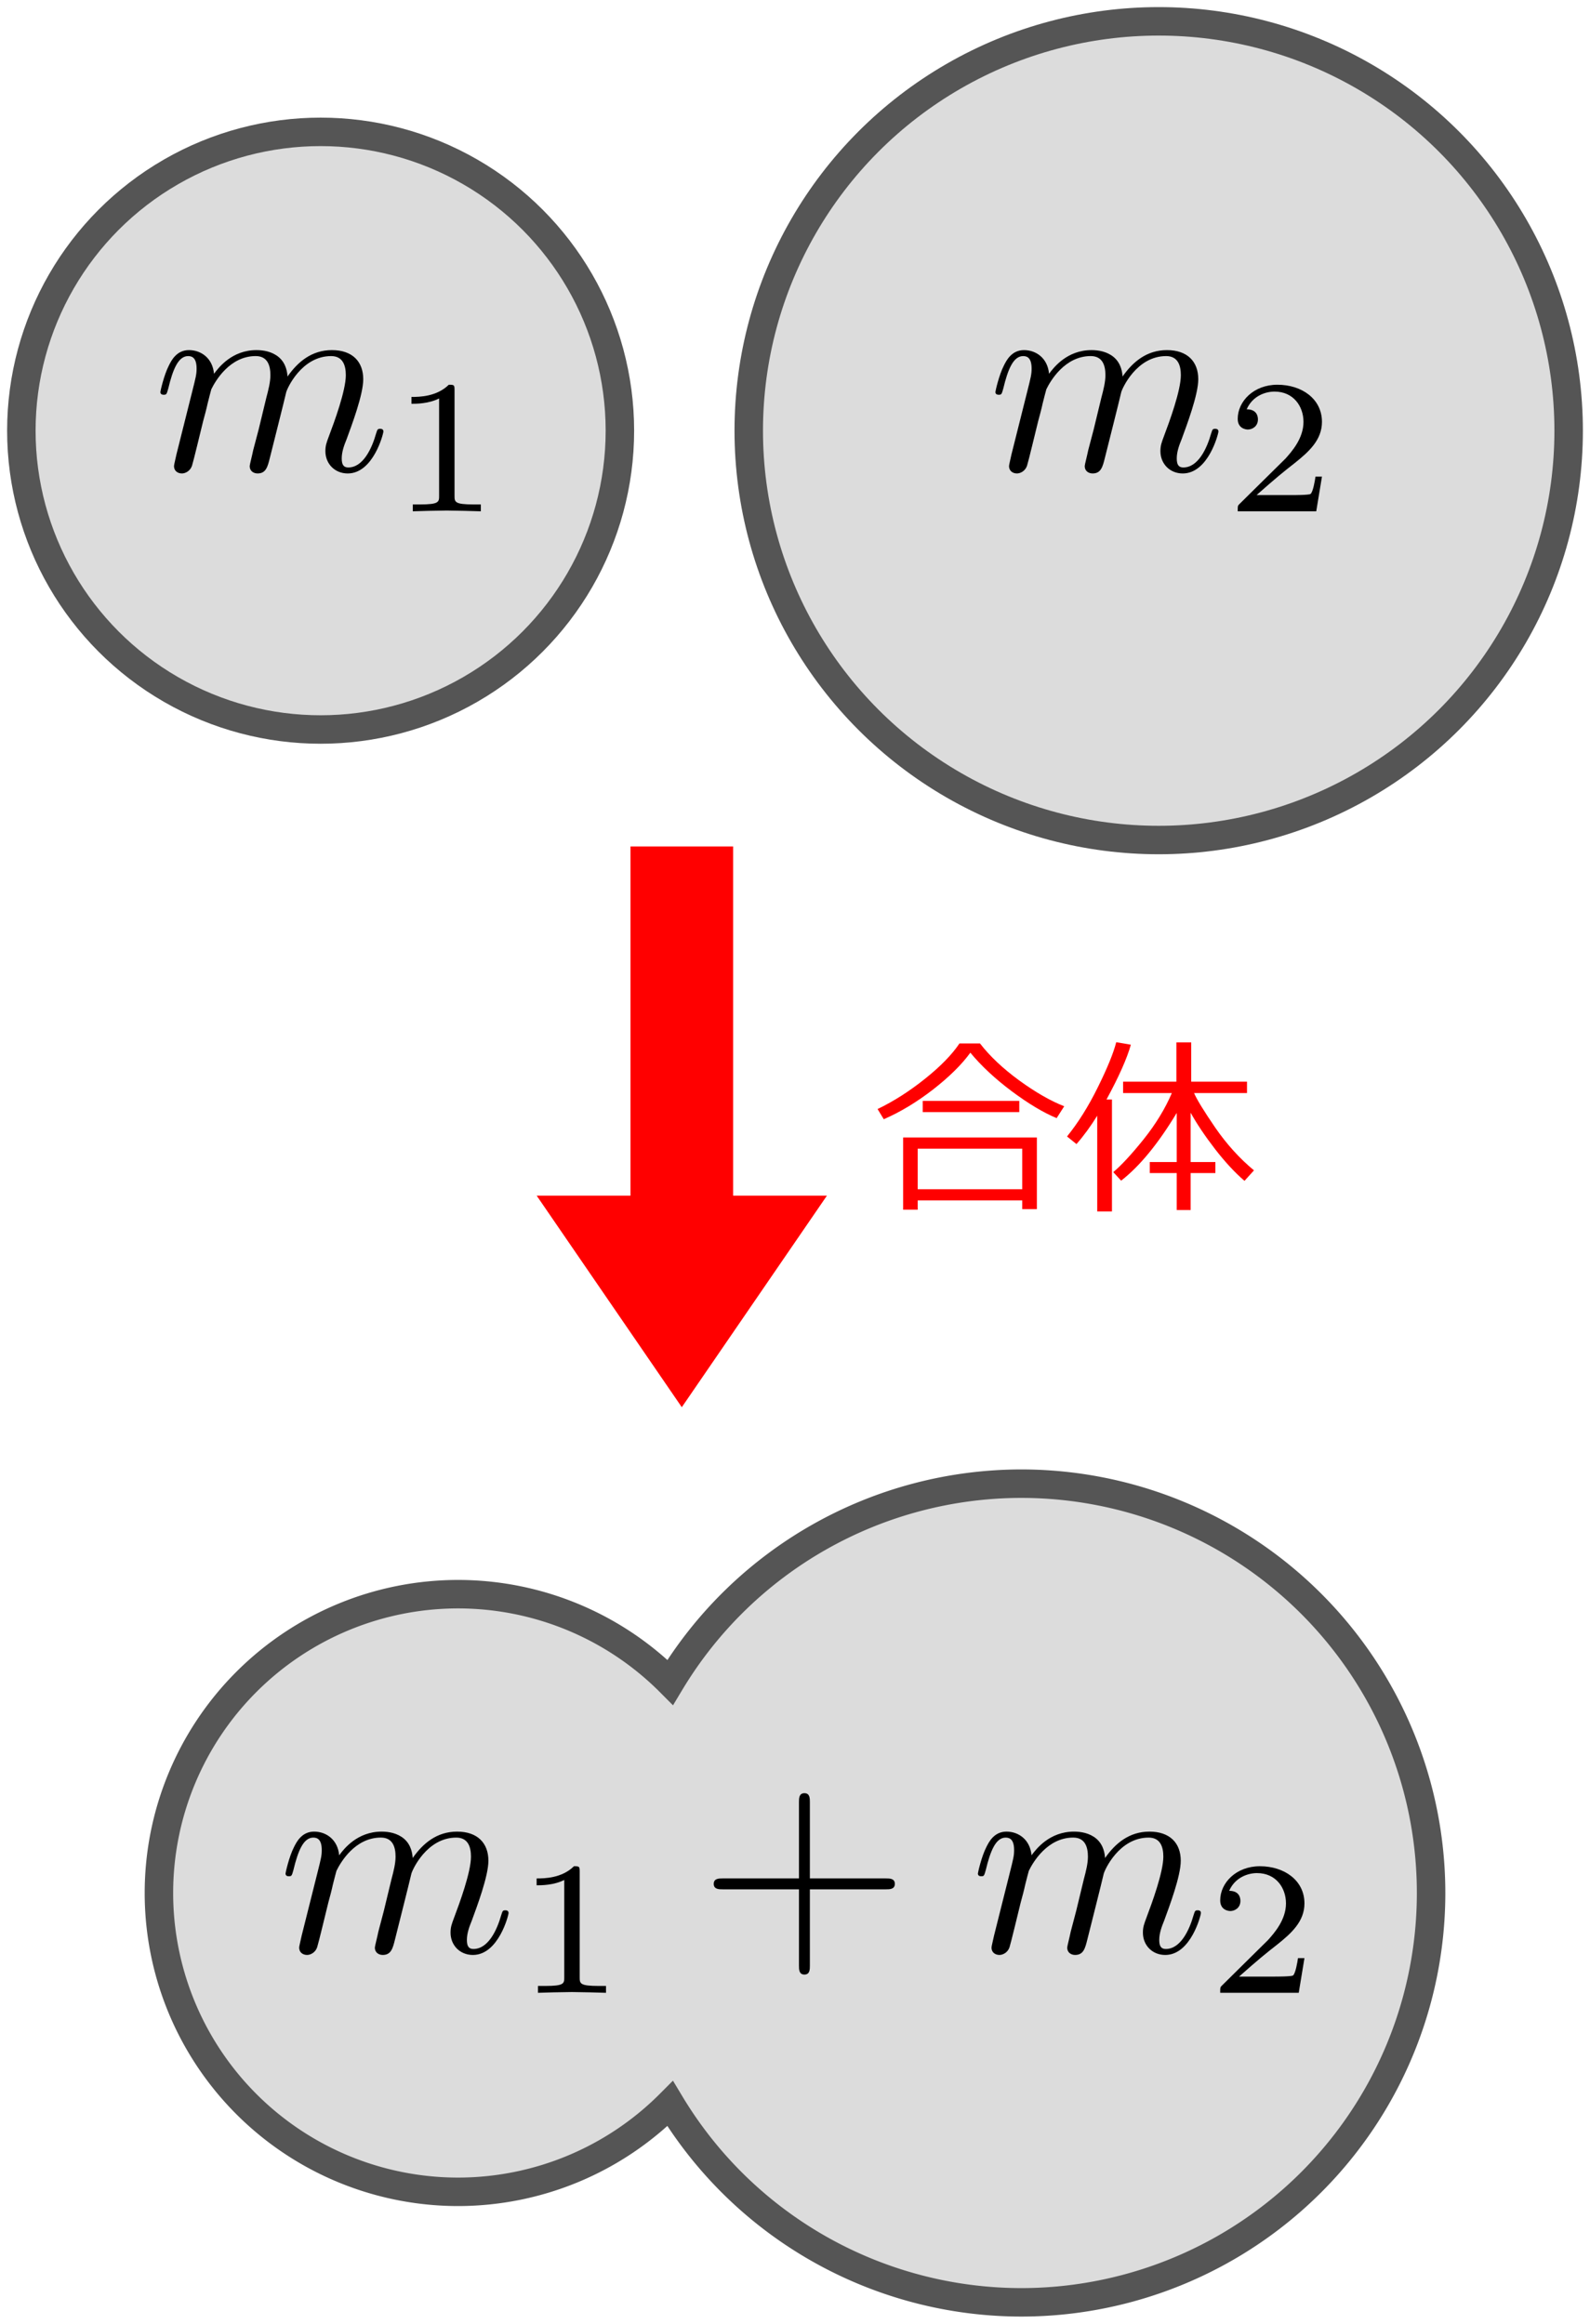 <?xml version="1.0" encoding="UTF-8"?>
<svg width="111.694" height="163.23" version="1.1" viewBox="0 0 111.694 163.23" xmlns="http://www.w3.org/2000/svg" xmlns:xlink="http://www.w3.org/1999/xlink">
 <defs>
  <symbol id="g4044">
   <path d="m90.085 93.962c-0.057 0.287-0.172 0.727-0.172 0.823 0 0.344 0.268 0.516 0.555 0.516 0.23 0 0.574-0.153 0.708-0.536 0.019-0.038 0.249-0.937 0.363-1.415l0.421-1.722c0.115-0.421 0.23-0.842 0.325-1.282 0.076-0.325 0.23-0.88 0.249-0.956 0.287-0.593 1.301-2.334 3.118-2.334 0.861 0 1.033 0.708 1.033 1.339 0 0.478-0.134 1.014-0.287 1.588l-0.536 2.219-0.383 1.454c-0.076 0.383-0.249 1.033-0.249 1.129 0 0.344 0.268 0.516 0.555 0.516 0.593 0 0.708-0.478 0.861-1.09 0.268-1.071 0.976-3.864 1.148-4.61 0.057-0.249 1.071-2.544 3.156-2.544 0.823 0 1.033 0.65 1.033 1.339 0 1.09-0.803 3.271-1.186 4.285-0.172 0.459-0.249 0.669-0.249 1.052 0 0.899 0.669 1.569 1.569 1.569 1.798 0 2.506-2.793 2.506-2.946 0-0.191-0.172-0.191-0.23-0.191-0.191 0-0.191 0.057-0.287 0.344-0.287 1.014-0.899 2.372-1.951 2.372-0.325 0-0.459-0.191-0.459-0.631 0-0.478 0.172-0.937 0.344-1.358 0.363-0.995 1.167-3.118 1.167-4.208 0-1.243-0.765-2.047-2.2-2.047s-2.41 0.842-3.118 1.855c-0.019-0.249-0.076-0.899-0.612-1.358-0.478-0.402-1.09-0.497-1.569-0.497-1.722 0-2.659 1.224-2.984 1.664-0.096-1.09-0.899-1.664-1.76-1.664-0.88 0-1.243 0.746-1.415 1.09-0.344 0.669-0.593 1.798-0.593 1.855 0 0.191 0.191 0.191 0.23 0.191 0.191 0 0.21-0.019 0.325-0.44 0.325-1.358 0.708-2.276 1.396-2.276 0.306 0 0.593 0.153 0.593 0.88 0 0.402-0.057 0.612-0.306 1.607z" stroke-linejoin="round" stroke-miterlimit="1e5" stroke-width="1.333"/>
   <path d="m109.62 89.444c0-0.362-0.027-0.375-0.402-0.375-0.857 0.844-2.075 0.857-2.624 0.857v0.482c0.321 0 1.205 0 1.942-0.375v6.829c0 0.442 0 0.616-1.339 0.616h-0.509v0.482c0.241-0.013 1.888-0.054 2.383-0.054 0.415 0 2.102 0.04 2.397 0.054v-0.482h-0.509c-1.339 0-1.339-0.174-1.339-0.616z" stroke-linejoin="round" stroke-miterlimit="1e5" stroke-width="1.333"/>
  </symbol>
  <symbol id="g4107">
   <path d="m69.824 135.989c-0.057 0.287-0.172 0.727-0.172 0.823 0 0.344 0.268 0.516 0.555 0.516 0.23 0 0.574-0.153 0.708-0.536 0.019-0.038 0.249-0.937 0.363-1.415l0.421-1.722c0.115-0.421 0.23-0.842 0.325-1.282 0.076-0.325 0.23-0.88 0.249-0.956 0.287-0.593 1.301-2.334 3.118-2.334 0.861 0 1.033 0.708 1.033 1.339 0 0.478-0.134 1.014-0.287 1.588l-0.536 2.219-0.383 1.454c-0.076 0.383-0.249 1.033-0.249 1.129 0 0.344 0.268 0.516 0.555 0.516 0.593 0 0.708-0.478 0.861-1.09 0.268-1.071 0.976-3.864 1.148-4.61 0.057-0.249 1.071-2.544 3.156-2.544 0.823 0 1.033 0.65 1.033 1.339 0 1.09-0.803 3.271-1.186 4.285-0.172 0.459-0.249 0.669-0.249 1.052 0 0.899 0.669 1.569 1.569 1.569 1.798 0 2.506-2.793 2.506-2.946 0-0.191-0.172-0.191-0.23-0.191-0.191 0-0.191 0.057-0.287 0.344-0.287 1.014-0.899 2.372-1.951 2.372-0.325 0-0.459-0.191-0.459-0.631 0-0.478 0.172-0.937 0.344-1.358 0.363-0.995 1.167-3.118 1.167-4.208 0-1.243-0.765-2.047-2.2-2.047s-2.41 0.842-3.118 1.855c-0.019-0.249-0.076-0.899-0.612-1.358-0.478-0.402-1.09-0.497-1.569-0.497-1.722 0-2.659 1.224-2.984 1.664-0.096-1.09-0.899-1.664-1.76-1.664-0.88 0-1.243 0.746-1.415 1.09-0.344 0.669-0.593 1.798-0.593 1.855 0 0.191 0.191 0.191 0.23 0.191 0.191 0 0.21-0.019 0.325-0.44 0.325-1.358 0.708-2.276 1.396-2.276 0.306 0 0.593 0.153 0.593 0.88 0 0.402-0.057 0.612-0.306 1.607z" stroke-linejoin="round" stroke-miterlimit="1e5" stroke-width="1.333"/>
   <path d="m91.635 137.55h-0.455c-0.04 0.295-0.174 1.085-0.348 1.218-0.107 0.08-1.138 0.08-1.326 0.08h-2.464c1.406-1.245 1.875-1.62 2.678-2.249 0.991-0.79 1.915-1.62 1.915-2.892 0-1.62-1.419-2.611-3.133-2.611-1.66 0-2.785 1.165-2.785 2.397 0 0.683 0.576 0.75 0.71 0.75 0.321 0 0.71-0.228 0.71-0.71 0-0.241-0.094-0.71-0.79-0.71 0.415-0.951 1.326-1.245 1.955-1.245 1.339 0 2.035 1.044 2.035 2.129 0 1.165-0.83 2.089-1.259 2.571l-3.227 3.187c-0.134 0.121-0.134 0.147-0.134 0.522h5.517z" stroke-linejoin="round" stroke-miterlimit="1e5" stroke-width="1.333"/>
  </symbol>
 </defs>
 <path d="m71.732 104.222a28.798 28.755 0 0 0 -24.651 13.955 21.023 20.991 0 0 0 -14.893 -6.192 21.023 20.991 0 0 0 -21.024 20.99 21.023 20.991 0 0 0 21.024 20.992 21.023 20.991 0 0 0 14.889 -6.194 28.798 28.755 0 0 0 24.656 13.957 28.798 28.755 0 0 0 28.798 -28.755 28.798 28.755 0 0 0 -28.798 -28.753z" color="#000000" color-rendering="auto" fill="#dcdcdc" image-rendering="auto" shape-rendering="auto" solid-color="#000000" stroke="#555" stroke-width="2" style="isolation:auto;mix-blend-mode:normal"/>
 <path d="m56.892 132.718h5.337c0.268 0 0.631 0 0.631-0.383s-0.363-0.383-0.631-0.383h-5.337v-5.356c0-0.268 0-0.631-0.383-0.631-0.383 0-0.383 0.363-0.383 0.631v5.356h-5.356c-0.268 0-0.631 0-0.631 0.383 0 0.383 0.363 0.383 0.631 0.383h5.356v5.356c0 0.268 0 0.631 0.383 0.631 0.383 0 0.383-0.363 0.383-0.631z" stroke-linejoin="round" stroke-miterlimit="1e5" stroke-width="1.333"/>
 <use transform="translate(-68.898 42.027)" width="100%" height="100%" xlink:href="#g4044"/>
 <ellipse cx="81.396" cy="30.254" rx="28.798" ry="28.755" color="#000000" color-rendering="auto" fill="#dcdcdc" image-rendering="auto" shape-rendering="auto" solid-color="#000000" stroke="#555" stroke-width="2" style="isolation:auto;mix-blend-mode:normal"/>
 <ellipse cx="22.523" cy="30.254" rx="21.023" ry="20.991" color="#000000" color-rendering="auto" fill="#dcdcdc" image-rendering="auto" shape-rendering="auto" solid-color="#000000" stroke="#555" stroke-width="2" style="isolation:auto;mix-blend-mode:normal"/>
 <use transform="translate(-77.69 -62.043)" width="100%" height="100%" xlink:href="#g4044"/>
 <path d="m58.09 83.99h-6.59v-24.529h-7.21v24.529h-6.59l10.195 14.861z" color="#000000" color-rendering="auto" fill="#f00" image-rendering="auto" shape-rendering="auto" solid-color="#000000" stroke-linejoin="round" stroke-miterlimit="1e5" style="isolation:auto;mix-blend-mode:normal"/>
 <g transform="translate(5.355 .986)" fill="#f00">
  <path d="m68.871 77.558q-1.387-0.573-3.145-1.882-1.751-1.309-2.917-2.715-0.905 1.25-2.617 2.585-1.712 1.328-3.464 2.09l-0.436-0.716q1.693-0.814 3.32-2.116 1.634-1.302 2.435-2.493h1.439q1.029 1.335 2.754 2.598 1.732 1.257 3.164 1.816zm-2.624-0.423h-6.784v-0.788h6.784zm0.208 6.204h-7.344v0.651h-1.022v-5.072h9.395v5.033h-1.029zm-7.344-0.788h7.344v-2.845h-7.344z"/>
  <path d="m74.086 72.401q-0.41 1.452-1.712 3.848h0.384v7.865h-1.035v-6.725q-0.703 1.133-1.458 1.992l-0.664-0.534q1.178-1.452 2.168-3.464 0.996-2.012 1.289-3.158zm8.646 8.828-0.664 0.736q-1.009-0.866-2.064-2.227-1.055-1.367-1.719-2.559v3.464h1.738v0.775h-1.738v2.598h-0.977v-2.598h-1.895v-0.775h1.895v-3.451q-1.953 3.242-3.906 4.759l-0.553-0.599q0.879-0.742 2.142-2.318 1.263-1.582 1.973-3.236h-3.424v-0.801h3.743v-2.76h1.042v2.76h3.919v0.801h-3.717q0.273 0.651 1.478 2.415 1.211 1.758 2.728 3.014z"/>
 </g>
 <use width="100%" height="100%" xlink:href="#g4107"/>
 <use transform="translate(1.23 -104.07)" width="100%" height="100%" xlink:href="#g4107"/>
</svg>
